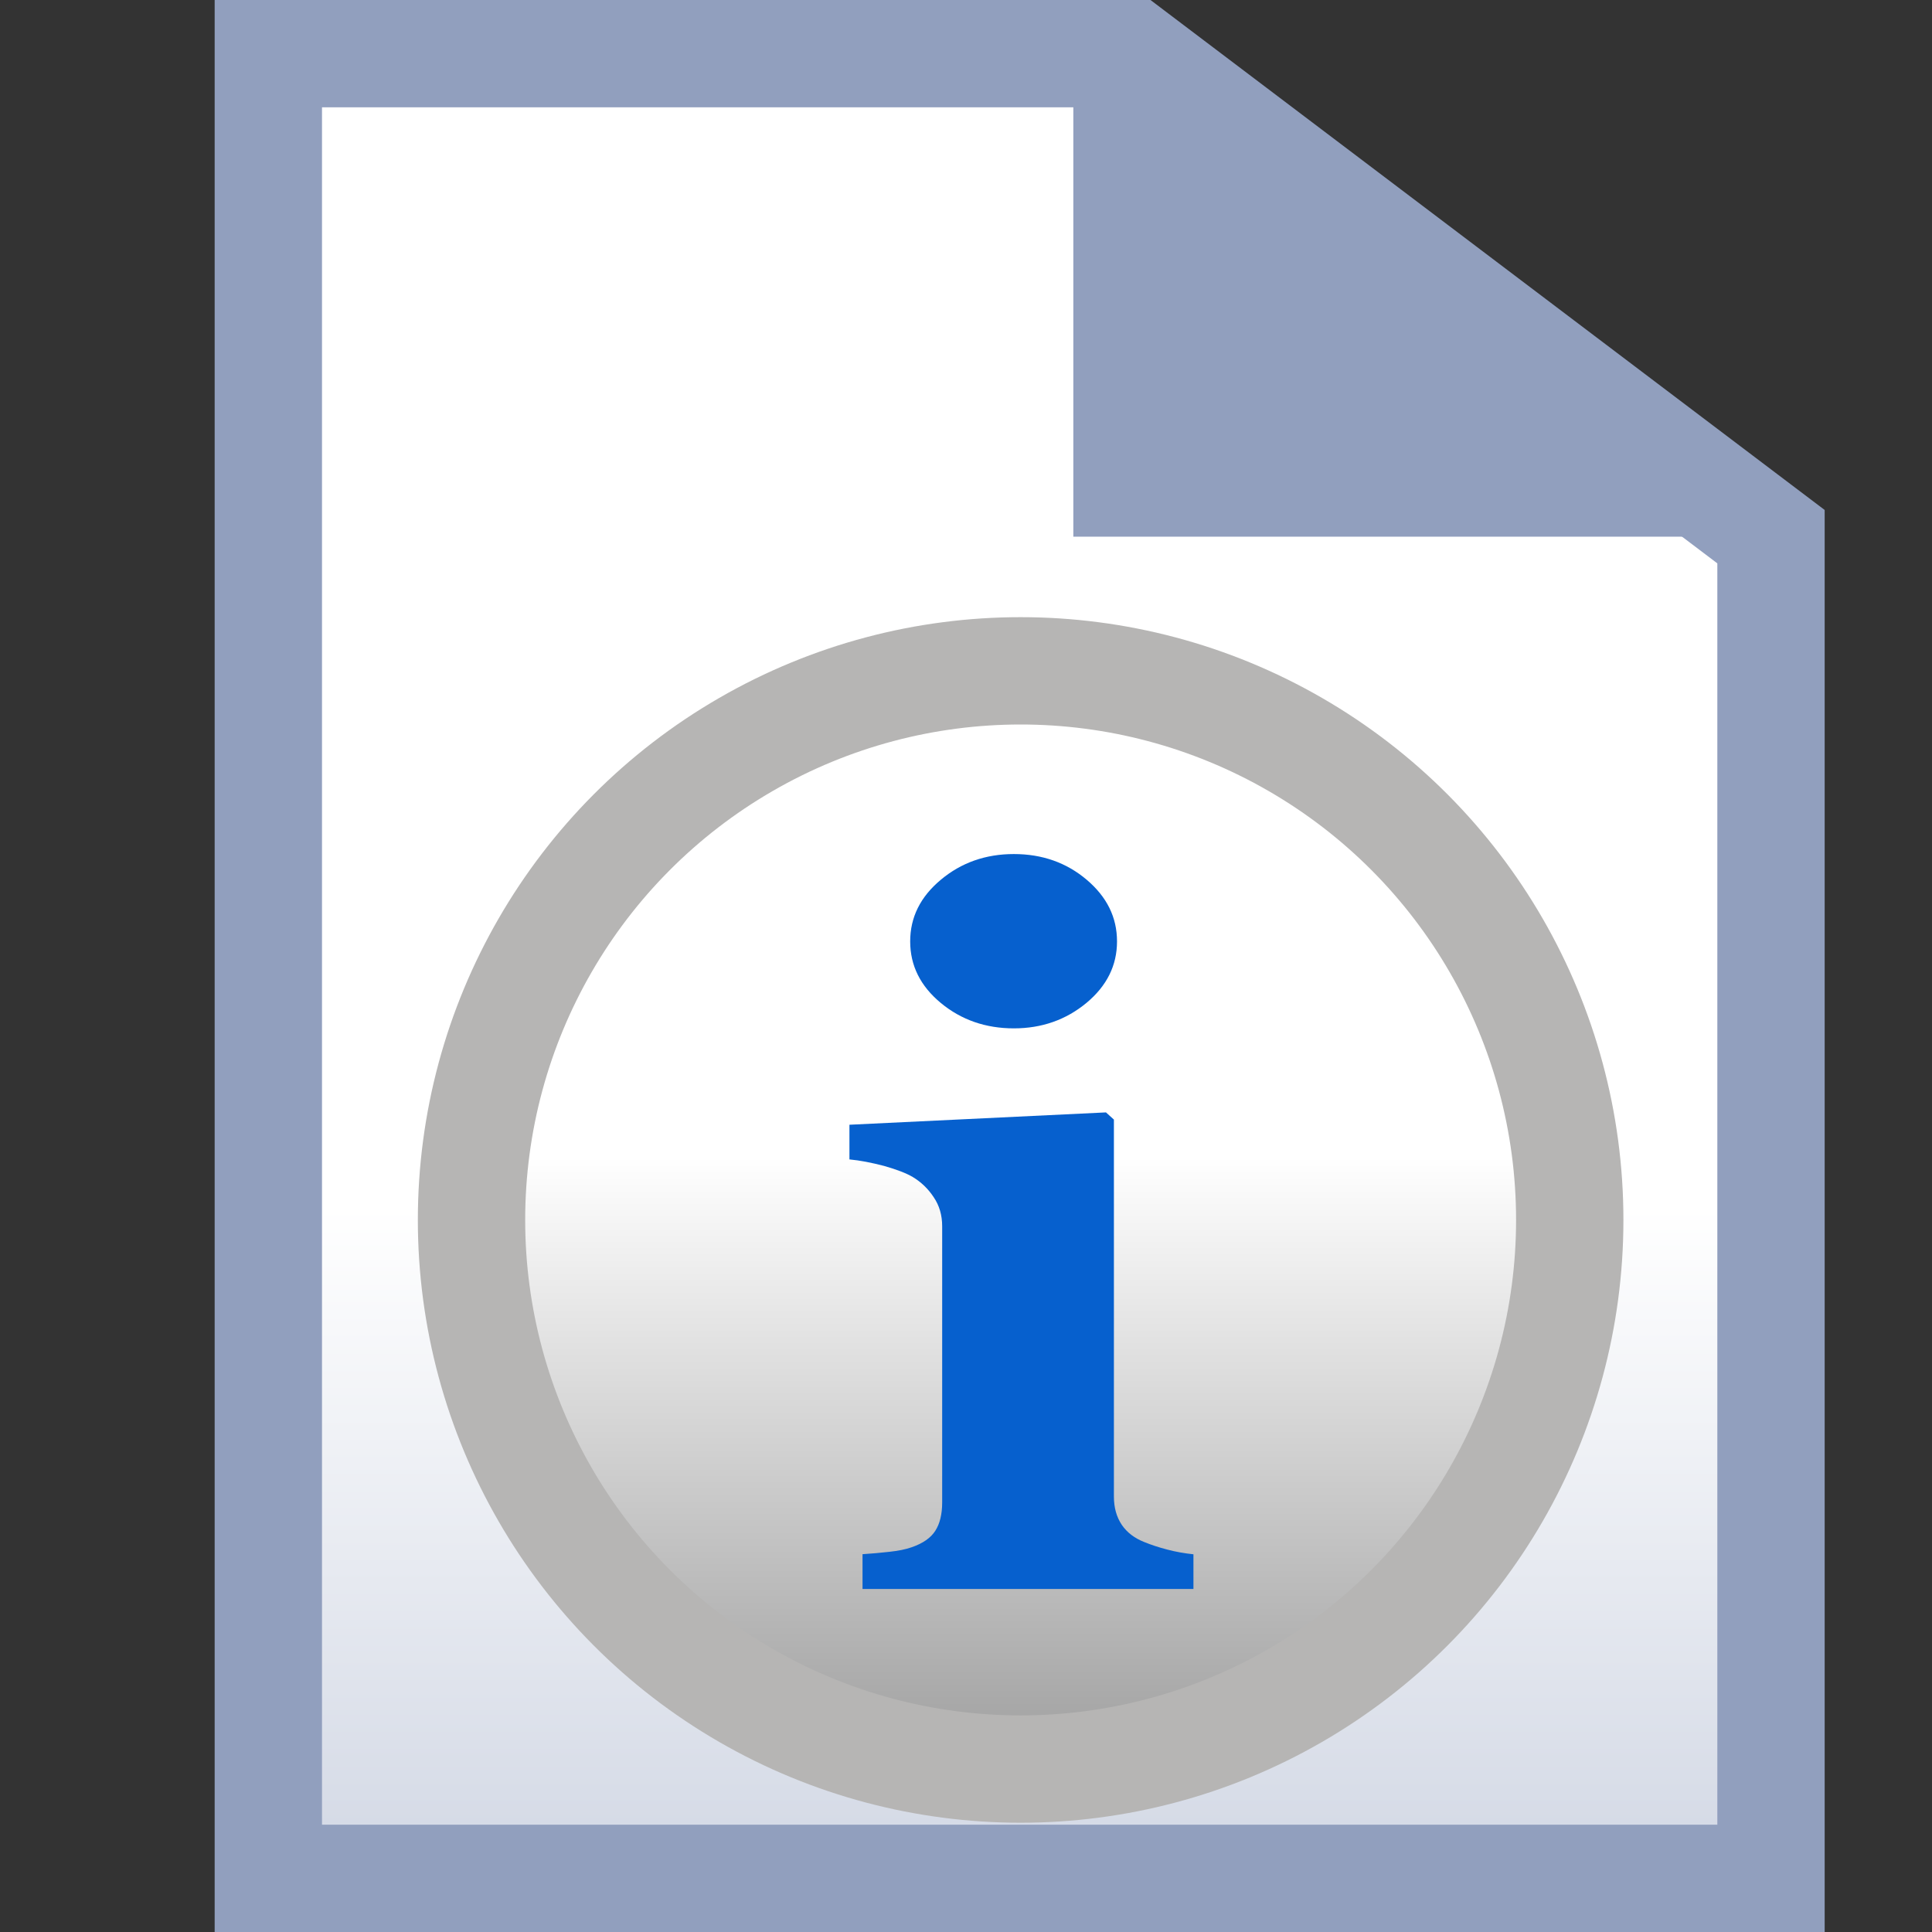 <?xml version="1.0" encoding="utf-8"?>
<!-- Generator: Adobe Illustrator 16.0.2, SVG Export Plug-In . SVG Version: 6.00 Build 0)  -->
<!DOCTYPE svg PUBLIC "-//W3C//DTD SVG 1.1//EN" "http://www.w3.org/Graphics/SVG/1.1/DTD/svg11.dtd">
<svg version="1.1" id="Layer_1" xmlns="http://www.w3.org/2000/svg" xmlns:xlink="http://www.w3.org/1999/xlink" x="0px" y="0px"
	 width="18px" height="18px" viewBox="0 0 18 18" enable-background="new 0 0 18 18" xml:space="preserve">
<rect x="0" y="0" width="18" height="18" fill="#333333" stroke="none"/>
<linearGradient id="SVGID_1_" gradientUnits="userSpaceOnUse" x1="9.499" y1="11.25" x2="9.499" y2="26.633">
	<stop  offset="0" style="stop-color:#FFFFFF"/>
	<stop  offset="1" style="stop-color:#919FBE"/>
</linearGradient>
<polygon fill="url(#SVGID_1_)" stroke="#919FBE" stroke-miterlimit="10" points="10.551,0.5 2.5,0.5 2.5,17.5 16.5,17.5 16.5,5 "/>
<polyline fill="#919FBE" points="10,0 10,5 16.083,5 10.313,-0.041 "/>
<linearGradient id="SVGID_2_" gradientUnits="userSpaceOnUse" x1="9.509" y1="10.775" x2="9.509" y2="25.806">
	<stop  offset="0" style="stop-color:#FFFFFF"/>
	<stop  offset="1" style="stop-color:#000000"/>
</linearGradient>
<circle fill="url(#SVGID_2_)" stroke="#B6B5B4" stroke-miterlimit="10" cx="9.509" cy="11.366" r="5.116"/>
<g>
	<path fill="#0660CE" d="M11.119,14.804H8.036V14.48c0.084-0.005,0.167-0.013,0.249-0.022c0.082-0.009,0.151-0.022,0.21-0.043
		c0.104-0.036,0.177-0.087,0.219-0.153c0.042-0.065,0.064-0.154,0.064-0.264v-2.573c0-0.103-0.026-0.193-0.079-0.271
		c-0.052-0.079-0.117-0.141-0.195-0.188c-0.059-0.035-0.147-0.069-0.266-0.103c-0.119-0.031-0.227-0.052-0.324-0.061v-0.323
		l2.39-0.115l0.074,0.067v3.511c0,0.104,0.024,0.19,0.073,0.264c0.049,0.072,0.119,0.125,0.21,0.161
		c0.064,0.026,0.136,0.05,0.214,0.07c0.079,0.021,0.159,0.035,0.244,0.044V14.804z M10.407,8.771c0,0.224-0.095,0.415-0.285,0.573
		C9.931,9.502,9.706,9.581,9.446,9.581c-0.263,0-0.49-0.079-0.68-0.236C8.575,9.187,8.48,8.996,8.48,8.771s0.095-0.416,0.286-0.575
		c0.19-0.159,0.417-0.239,0.68-0.239c0.264,0,0.49,0.08,0.678,0.239C10.313,8.356,10.407,8.547,10.407,8.771z"/>
</g>
</svg>
